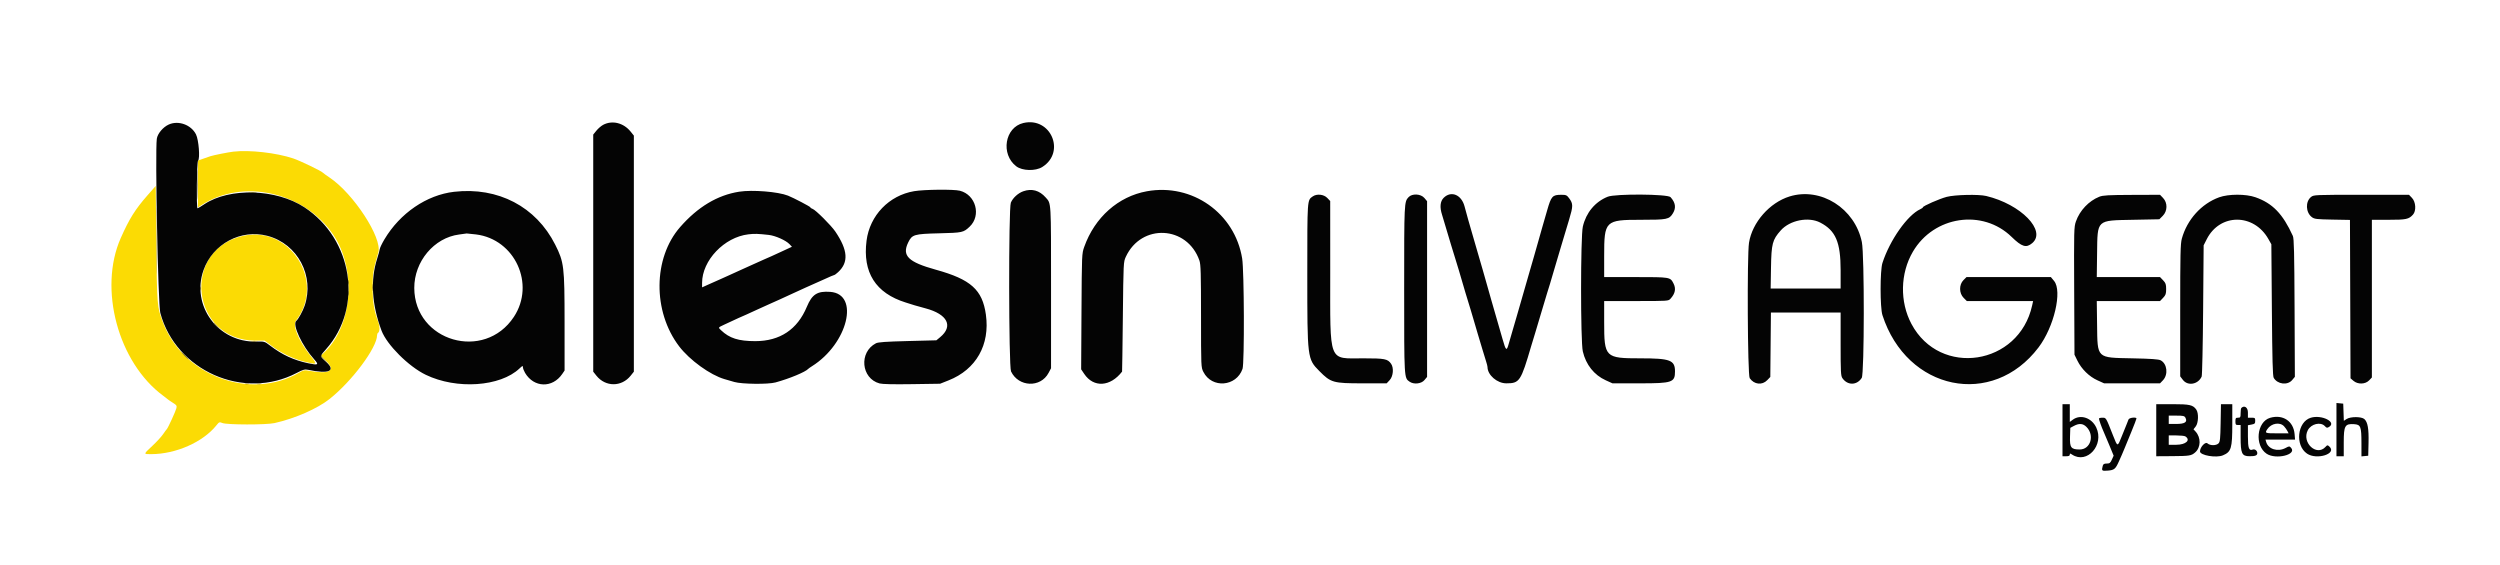 <svg id="svg" version="1.1" xmlns="http://www.w3.org/2000/svg" xmlns:xlink="http://www.w3.org/1999/xlink" width="400" height="90.341" viewBox="0, 0, 400,90.341"><g id="svgg"><path id="path0" d="M37.333 24.264 C 36.522 24.359,34.170 24.826,33.667 24.993 C 33.438 25.069,32.894 25.257,32.458 25.412 L 31.667 25.694 31.667 29.447 L 31.667 33.199 32.208 32.843 C 38.801 28.506,48.660 30.702,53.312 37.543 C 57.157 43.197,56.370 52.389,51.683 56.573 L 51.322 56.895 52.283 57.867 C 53.728 59.327,52.646 59.914,49.561 59.343 C 48.706 59.185,48.578 59.204,47.919 59.591 C 40.139 64.150,29.323 60.177,26.069 51.566 C 25.131 49.084,25.121 48.958,25.015 39.001 L 24.917 29.751 23.599 31.251 C 21.638 33.484,20.689 34.999,19.322 38.083 C 15.718 46.215,18.906 58.025,26.139 63.341 C 26.445 63.566,26.783 63.828,26.889 63.923 C 26.996 64.018,27.364 64.268,27.708 64.478 C 28.247 64.808,28.319 64.921,28.227 65.305 C 28.114 65.786,26.855 68.530,26.685 68.667 C 26.629 68.712,26.362 69.075,26.093 69.472 C 25.823 69.869,25.055 70.705,24.385 71.331 C 22.913 72.706,22.918 72.667,24.208 72.663 C 28.150 72.651,32.472 70.739,34.624 68.056 C 35.063 67.509,35.114 67.489,35.586 67.685 C 36.300 67.982,42.591 67.989,43.917 67.694 C 47.163 66.972,50.774 65.391,52.734 63.836 C 56.331 60.982,60.322 55.623,60.332 53.635 C 60.333 53.480,60.399 53.312,60.480 53.262 C 60.786 53.074,60.790 52.229,60.489 51.422 C 59.844 49.685,59.623 48.308,59.623 46.000 C 59.622 43.763,59.702 43.271,60.532 40.377 C 61.191 38.080,56.567 30.978,52.745 28.417 C 52.198 28.050,51.712 27.699,51.665 27.637 C 51.471 27.382,47.998 25.709,46.917 25.349 C 44.187 24.442,39.936 23.961,37.333 24.264 M38.879 37.743 C 28.874 40.002,30.601 54.500,40.876 54.500 L 42.348 54.500 43.465 55.346 C 44.913 56.442,46.913 57.417,48.568 57.834 C 50.792 58.395,50.829 58.366,49.706 56.953 C 47.741 54.480,46.761 52.095,47.378 51.285 C 52.114 45.071,46.444 36.035,38.879 37.743 " stroke="none" fill="#fbdb04" fill-rule="evenodd"></path><path id="path1" d="M163.732 19.682 C 160.768 20.382,160.070 24.677,162.606 26.612 C 163.565 27.344,165.674 27.401,166.755 26.725 C 170.570 24.342,168.125 18.643,163.732 19.682 M27.001 19.923 C 26.081 20.336,25.202 21.388,25.089 22.212 C 24.801 24.305,25.290 48.738,25.647 50.062 C 28.142 59.337,38.987 64.116,47.462 59.675 C 48.513 59.124,48.761 59.056,49.297 59.169 C 52.641 59.880,53.806 59.359,52.167 57.885 C 51.145 56.967,51.145 57.014,52.175 55.860 C 58.131 49.183,56.458 38.259,48.699 33.165 C 44.192 30.206,36.729 29.981,32.684 32.681 C 32.147 33.040,31.661 33.333,31.604 33.333 C 31.407 33.333,31.488 25.912,31.687 25.713 C 32.030 25.370,31.796 22.367,31.358 21.500 C 30.581 19.962,28.550 19.227,27.001 19.923 M96.502 19.976 C 96.184 20.146,95.698 20.565,95.421 20.908 L 94.917 21.531 94.917 40.500 L 94.917 59.469 95.426 60.110 C 96.876 61.932,99.457 61.932,100.907 60.110 L 101.417 59.469 101.417 40.583 L 101.417 21.698 100.901 21.057 C 99.767 19.648,97.947 19.201,96.502 19.976 M146.263 30.589 C 142.249 31.263,139.166 34.469,138.648 38.507 C 137.996 43.588,140.096 46.902,144.917 48.403 C 145.467 48.574,146.104 48.774,146.333 48.848 C 146.563 48.921,147.350 49.141,148.083 49.335 C 151.609 50.271,152.571 52.181,150.414 53.959 L 149.819 54.449 145.216 54.568 C 141.723 54.658,140.500 54.744,140.148 54.926 C 137.395 56.350,137.778 60.556,140.734 61.352 C 141.179 61.471,142.962 61.510,145.914 61.465 L 150.417 61.397 151.775 60.859 C 156.179 59.117,158.420 55.165,157.742 50.336 C 157.185 46.363,155.340 44.706,149.750 43.158 C 145.308 41.927,144.282 40.921,145.309 38.799 C 145.928 37.522,146.241 37.429,150.250 37.330 C 154.009 37.237,154.142 37.209,155.138 36.272 C 157.038 34.485,156.134 31.160,153.573 30.515 C 152.594 30.268,147.890 30.316,146.263 30.589 M163.724 30.605 C 162.886 30.902,162.053 31.665,161.735 32.427 C 161.359 33.326,161.388 58.631,161.766 59.426 C 162.958 61.938,166.491 62.082,167.770 59.669 L 168.167 58.922 168.167 46.148 C 168.167 31.957,168.205 32.613,167.312 31.599 C 166.312 30.463,165.084 30.123,163.724 30.605 M183.502 30.603 C 178.923 31.433,175.161 34.772,173.478 39.500 C 173.095 40.575,173.091 40.654,173.038 49.838 L 172.985 59.094 173.475 59.824 C 174.980 62.064,177.648 61.903,179.532 59.458 C 179.549 59.435,179.605 55.479,179.657 50.667 C 179.749 42.020,179.754 41.907,180.128 41.097 C 182.612 35.711,189.955 36.080,191.908 41.688 C 192.122 42.302,192.162 43.707,192.164 50.590 C 192.167 58.732,192.168 58.766,192.542 59.506 C 193.893 62.185,197.818 61.879,198.805 59.017 C 199.122 58.097,199.072 43.367,198.745 41.350 C 197.569 34.102,190.745 29.291,183.502 30.603 M72.667 30.686 C 68.271 31.189,64.002 34.102,61.507 38.302 C 61.121 38.951,60.784 39.655,60.758 39.866 C 60.732 40.077,60.553 40.737,60.360 41.333 C 59.244 44.785,59.476 48.716,61.042 52.890 C 61.894 55.162,65.375 58.641,68.122 59.967 C 73.062 62.352,80.043 61.878,83.125 58.949 C 83.597 58.501,83.667 58.477,83.667 58.759 C 83.668 58.937,83.824 59.346,84.014 59.667 C 85.427 62.048,88.395 62.132,89.958 59.835 L 90.333 59.284 90.331 51.517 C 90.329 42.649,90.244 41.944,88.834 39.147 C 85.766 33.063,79.690 29.883,72.667 30.686 M118.258 30.674 C 114.791 31.219,111.638 33.110,108.820 36.333 C 104.487 41.289,104.417 49.844,108.664 55.414 C 110.342 57.615,113.643 60.002,115.917 60.659 C 116.283 60.765,116.996 60.971,117.500 61.118 C 118.706 61.469,122.893 61.514,124.083 61.189 C 126.320 60.579,128.896 59.507,129.333 59.005 C 129.379 58.952,129.642 58.768,129.917 58.595 C 135.651 54.996,137.603 47.044,132.836 46.699 C 130.767 46.549,129.931 47.083,129.097 49.083 C 127.581 52.722,124.785 54.583,120.833 54.583 C 118.168 54.583,116.711 54.119,115.375 52.845 C 114.888 52.380,114.864 52.422,115.875 51.944 C 117.251 51.292,119.358 50.333,119.413 50.333 C 119.440 50.333,120.260 49.958,121.234 49.500 C 122.208 49.042,123.035 48.667,123.072 48.667 C 123.109 48.667,123.877 48.323,124.778 47.903 C 125.679 47.483,126.642 47.041,126.917 46.920 C 127.192 46.799,128.080 46.392,128.892 46.017 C 129.703 45.641,130.392 45.333,130.423 45.333 C 130.455 45.333,131.127 45.033,131.917 44.667 C 132.707 44.300,133.410 44.000,133.480 44.000 C 133.550 44.000,133.829 43.794,134.102 43.542 C 135.806 41.964,135.672 40.035,133.649 37.044 C 132.988 36.066,130.481 33.569,130.011 33.420 C 129.822 33.360,129.667 33.253,129.667 33.181 C 129.667 33.068,126.983 31.661,126.083 31.303 C 124.493 30.671,120.378 30.340,118.258 30.674 M210.036 31.427 C 209.147 32.050,209.167 31.763,209.167 43.898 C 209.167 57.368,209.174 57.425,211.095 59.369 C 212.934 61.228,213.304 61.333,218.021 61.333 L 221.866 61.333 222.350 60.816 C 222.918 60.208,223.033 58.859,222.573 58.203 C 222.028 57.425,221.566 57.333,218.186 57.333 C 212.449 57.333,212.842 58.347,212.837 43.540 L 212.833 32.164 212.357 31.665 C 211.805 31.088,210.685 30.973,210.036 31.427 M225.373 31.542 C 224.670 32.293,224.667 32.359,224.667 46.240 C 224.667 60.686,224.653 60.455,225.535 61.072 C 226.207 61.543,227.400 61.416,227.902 60.821 L 228.333 60.308 228.333 46.250 L 228.333 32.192 227.902 31.679 C 227.333 31.004,225.948 30.928,225.373 31.542 M230.987 31.654 C 230.424 32.217,230.336 33.145,230.730 34.369 C 230.955 35.068,231.432 36.663,232.165 39.167 C 232.366 39.854,232.667 40.829,232.832 41.333 C 232.998 41.837,233.262 42.700,233.418 43.250 C 233.912 44.986,235.079 48.889,235.336 49.667 C 235.411 49.896,235.600 50.533,235.755 51.083 C 235.910 51.633,236.208 52.646,236.416 53.333 C 236.625 54.021,236.962 55.146,237.165 55.833 C 237.368 56.521,237.639 57.405,237.767 57.797 C 237.895 58.190,238.000 58.602,238.000 58.712 C 238.000 59.997,239.534 61.333,241.009 61.333 C 243.133 61.333,243.335 61.029,245.002 55.333 C 245.203 54.646,245.476 53.750,245.609 53.344 C 245.742 52.937,246.178 51.474,246.579 50.094 C 246.979 48.713,247.419 47.246,247.557 46.833 C 247.694 46.421,247.893 45.783,247.999 45.417 C 248.104 45.050,248.292 44.413,248.416 44.000 C 248.539 43.587,248.839 42.575,249.081 41.750 C 249.323 40.925,249.629 39.894,249.761 39.458 C 249.892 39.023,250.106 38.310,250.236 37.875 C 250.366 37.440,250.741 36.193,251.068 35.105 C 251.713 32.957,251.712 32.593,251.053 31.708 C 250.692 31.223,250.563 31.167,249.814 31.167 C 248.388 31.167,248.193 31.381,247.543 33.663 C 247.321 34.444,246.952 35.721,246.724 36.500 C 246.495 37.279,246.208 38.292,246.087 38.750 C 245.965 39.208,245.677 40.221,245.447 41.000 C 245.217 41.779,244.869 42.979,244.675 43.667 C 244.128 45.605,243.684 47.150,243.333 48.333 C 243.157 48.929,242.854 49.979,242.660 50.667 C 242.466 51.354,242.170 52.367,242.003 52.917 C 241.835 53.467,241.568 54.389,241.408 54.967 C 241.057 56.239,240.952 56.163,240.404 54.239 C 239.769 52.011,239.073 49.598,238.581 47.917 C 238.339 47.092,238.042 46.042,237.920 45.583 C 237.798 45.125,237.500 44.075,237.256 43.250 C 237.012 42.425,236.598 41.000,236.336 40.083 C 236.073 39.167,235.660 37.742,235.419 36.917 C 235.005 35.504,234.806 34.794,234.322 33.000 C 233.821 31.139,232.169 30.472,230.987 31.654 M257.233 31.476 C 255.217 32.285,253.773 34.021,253.254 36.258 C 252.882 37.865,252.878 54.620,253.250 56.224 C 253.742 58.346,255.055 60.001,256.914 60.844 L 257.993 61.333 262.467 61.333 C 267.551 61.333,268.000 61.179,268.000 59.433 C 268.000 57.622,267.240 57.333,262.472 57.333 C 256.812 57.333,256.667 57.189,256.667 51.551 L 256.667 48.167 261.804 48.167 C 266.920 48.167,266.943 48.165,267.283 47.792 C 268.041 46.960,268.189 46.182,267.751 45.335 C 267.233 44.333,267.236 44.333,261.713 44.333 L 256.667 44.333 256.667 40.936 C 256.667 35.322,256.825 35.167,262.547 35.167 C 266.762 35.167,267.072 35.103,267.673 34.117 C 268.204 33.247,268.078 32.414,267.283 31.542 C 266.826 31.040,258.456 30.984,257.233 31.476 M286.333 31.431 C 283.139 32.417,280.358 35.587,279.842 38.833 C 279.516 40.880,279.612 60.013,279.951 60.505 C 280.657 61.530,281.943 61.676,282.760 60.823 L 283.250 60.312 283.298 55.156 L 283.347 50.000 288.923 50.000 L 294.500 50.000 294.500 55.046 C 294.500 59.528,294.532 60.139,294.784 60.505 C 295.604 61.695,297.103 61.675,297.877 60.464 C 298.302 59.800,298.319 40.776,297.897 38.726 C 296.785 33.331,291.330 29.889,286.333 31.431 M311.471 31.499 C 310.328 31.797,307.667 32.963,307.667 33.166 C 307.667 33.229,307.481 33.365,307.254 33.468 C 305.198 34.404,302.371 38.418,301.190 42.077 C 300.799 43.288,300.799 49.212,301.190 50.423 C 305.093 62.511,318.783 65.340,326.170 55.583 C 328.653 52.304,329.992 46.577,328.655 44.955 L 328.142 44.333 321.392 44.333 L 314.641 44.333 314.154 44.821 C 313.430 45.545,313.442 46.916,314.179 47.654 L 314.692 48.167 319.995 48.167 L 325.298 48.167 325.143 48.875 C 323.037 58.478,310.406 60.413,305.833 51.833 C 303.941 48.284,304.032 43.735,306.064 40.268 C 309.416 34.548,317.223 33.380,321.861 37.905 C 323.494 39.498,324.192 39.711,325.148 38.907 C 327.492 36.935,323.346 32.681,317.789 31.356 C 316.578 31.067,312.798 31.153,311.471 31.499 M335.894 31.476 C 334.215 32.144,332.766 33.671,332.151 35.422 C 331.837 36.314,331.825 36.780,331.870 46.551 L 331.917 56.750 332.388 57.711 C 333.047 59.052,334.264 60.247,335.579 60.843 L 336.659 61.333 341.132 61.333 L 345.604 61.333 346.066 60.852 C 346.948 59.931,346.749 58.187,345.700 57.648 C 345.367 57.477,344.187 57.395,341.167 57.333 C 335.398 57.216,335.605 57.413,335.533 51.958 L 335.483 48.167 340.543 48.167 L 345.604 48.167 346.094 47.656 C 346.511 47.220,346.583 47.013,346.583 46.250 C 346.583 45.487,346.511 45.280,346.094 44.844 L 345.604 44.333 340.543 44.333 L 335.483 44.333 335.533 40.542 C 335.606 35.072,335.379 35.284,341.289 35.167 L 345.494 35.083 346.039 34.538 C 346.808 33.769,346.833 32.449,346.094 31.678 L 345.604 31.167 341.094 31.184 C 337.325 31.198,336.470 31.246,335.894 31.476 M355.063 31.568 C 352.220 32.598,349.931 35.137,349.092 38.192 C 348.871 38.998,348.833 40.663,348.833 49.677 L 348.833 60.219 349.258 60.776 C 350.044 61.806,351.697 61.517,352.267 60.250 C 352.349 60.067,352.454 55.267,352.500 49.583 L 352.583 39.250 353.078 38.273 C 355.180 34.120,360.609 34.107,362.946 38.250 L 363.417 39.083 363.500 49.583 C 363.564 57.585,363.633 60.171,363.793 60.450 C 364.388 61.491,366.003 61.690,366.741 60.814 L 367.178 60.294 367.131 49.272 C 367.093 40.396,367.039 38.153,366.856 37.750 C 365.246 34.210,363.609 32.520,360.859 31.556 C 359.321 31.018,356.568 31.023,355.063 31.568 M369.776 31.509 C 368.838 32.247,368.905 33.998,369.901 34.743 C 370.310 35.049,370.644 35.089,373.175 35.136 L 375.994 35.189 376.039 47.859 L 376.083 60.529 376.551 60.931 C 377.248 61.531,378.445 61.500,379.052 60.866 L 379.500 60.398 379.500 47.783 L 379.500 35.167 382.175 35.167 C 384.995 35.167,385.408 35.079,386.078 34.339 C 386.620 33.741,386.536 32.313,385.921 31.671 L 385.438 31.167 377.825 31.167 C 370.398 31.167,370.201 31.175,369.776 31.509 M291.250 35.619 C 293.709 36.899,294.500 38.753,294.500 43.234 L 294.500 46.167 288.902 46.167 L 283.304 46.167 283.360 42.792 C 283.424 38.991,283.586 38.374,284.908 36.880 C 286.372 35.227,289.358 34.633,291.250 35.619 M76.171 37.510 C 82.388 38.289,85.677 45.451,82.225 50.694 C 77.494 57.878,66.320 54.646,66.284 46.083 C 66.266 41.840,69.453 38.036,73.456 37.521 C 74.076 37.441,74.623 37.366,74.671 37.354 C 74.719 37.343,75.394 37.413,76.171 37.510 M123.000 37.587 C 124.057 37.705,125.745 38.457,126.316 39.065 L 126.709 39.483 125.229 40.170 C 124.416 40.547,123.600 40.922,123.417 41.002 C 123.233 41.083,122.708 41.312,122.250 41.513 C 121.792 41.713,120.929 42.101,120.333 42.375 C 119.737 42.648,118.837 43.055,118.333 43.279 C 117.829 43.503,117.117 43.828,116.750 44.000 C 116.383 44.173,115.746 44.461,115.333 44.639 C 114.921 44.818,114.077 45.193,113.458 45.472 L 112.333 45.979 112.333 45.270 C 112.333 41.666,115.884 37.942,119.748 37.492 C 120.741 37.377,121.230 37.391,123.000 37.587 M42.812 37.742 C 47.633 39.025,50.355 44.163,48.738 48.927 C 48.449 49.778,47.742 51.064,47.411 51.338 C 46.720 51.911,48.318 55.339,50.297 57.530 C 51.059 58.374,50.921 58.457,49.324 58.122 C 47.009 57.635,45.162 56.780,43.203 55.288 C 42.334 54.626,42.306 54.618,41.016 54.652 C 34.907 54.814,30.551 48.928,32.561 43.230 C 34.048 39.017,38.548 36.607,42.812 37.742 M373.833 68.739 L 373.833 73.000 374.417 73.000 L 375.000 73.000 375.000 70.762 C 375.000 68.111,375.194 67.772,376.653 67.867 C 377.710 67.936,377.828 68.237,377.831 70.886 L 377.833 73.021 378.375 72.969 L 378.917 72.917 378.966 70.833 C 379.019 68.579,378.835 67.537,378.296 67.050 C 377.843 66.641,376.075 66.637,375.454 67.044 L 375.013 67.332 374.965 65.958 L 374.917 64.583 374.375 64.531 L 373.833 64.479 373.833 68.739 M330.000 68.833 L 330.000 73.000 330.583 73.000 C 330.995 73.000,331.167 72.925,331.167 72.746 C 331.167 72.521,331.209 72.520,331.542 72.738 C 333.941 74.308,336.714 71.191,335.401 68.401 C 334.666 66.840,332.878 66.245,331.650 67.152 L 331.167 67.510 331.167 66.088 L 331.167 64.667 330.583 64.667 L 330.000 64.667 330.000 68.833 M345.000 68.833 L 345.000 73.000 347.542 72.983 C 350.337 72.965,350.618 72.919,351.230 72.384 C 352.144 71.584,352.174 70.017,351.294 69.051 L 350.960 68.686 351.314 68.237 C 351.754 67.678,351.808 66.109,351.407 65.536 C 350.881 64.786,350.359 64.667,347.592 64.667 L 345.000 64.667 345.000 68.833 M355.302 67.661 C 355.257 70.237,355.210 70.696,354.961 70.944 C 354.583 71.322,353.609 71.317,353.187 70.935 C 352.846 70.627,352.000 71.549,352.000 72.228 C 352.000 72.858,354.605 73.303,355.667 72.854 C 357.002 72.289,357.167 71.738,357.167 67.839 L 357.167 64.667 356.261 64.667 L 355.354 64.667 355.302 67.661 M358.611 65.278 C 358.550 65.339,358.500 65.714,358.500 66.111 C 358.500 66.770,358.464 66.833,358.083 66.833 C 357.718 66.833,357.667 66.906,357.667 67.417 C 357.667 67.928,357.718 68.000,358.083 68.000 L 358.500 68.000 358.500 69.906 C 358.500 72.588,358.689 72.993,359.945 72.997 C 360.841 73.001,361.167 72.869,361.167 72.503 C 361.167 72.108,360.774 71.802,360.436 71.932 C 359.831 72.164,359.667 71.715,359.667 69.831 L 359.667 68.037 360.250 67.928 C 360.760 67.832,360.833 67.757,360.833 67.326 C 360.833 66.874,360.785 66.833,360.250 66.833 L 359.667 66.833 359.667 66.000 C 359.667 65.185,359.095 64.794,358.611 65.278 M349.661 66.822 C 350.040 67.532,349.591 67.833,348.155 67.833 L 347.000 67.833 347.000 67.167 L 347.000 66.500 348.244 66.500 C 349.304 66.500,349.514 66.548,349.661 66.822 M363.225 66.849 C 361.067 67.474,360.695 71.298,362.665 72.602 C 364.144 73.581,367.559 72.745,366.566 71.647 C 366.310 71.364,366.272 71.366,365.693 71.676 C 364.441 72.347,362.919 71.873,362.585 70.708 L 362.478 70.333 364.843 70.333 L 367.208 70.333 367.135 69.458 C 366.962 67.390,365.265 66.258,363.225 66.849 M369.720 66.840 C 367.563 67.504,367.173 71.253,369.124 72.579 C 370.687 73.641,373.969 72.595,372.694 71.441 C 372.407 71.182,372.368 71.185,372.088 71.495 C 370.654 73.080,368.229 70.807,369.249 68.835 C 369.776 67.816,371.297 67.450,371.976 68.179 C 372.257 68.481,372.343 68.497,372.654 68.304 C 373.907 67.528,371.457 66.306,369.720 66.840 M335.833 66.979 C 335.833 67.173,336.260 68.374,336.568 69.045 C 336.703 69.341,337.122 70.332,337.499 71.247 L 338.183 72.910 337.899 73.538 C 337.657 74.077,337.539 74.167,337.077 74.167 C 336.660 74.167,336.516 74.251,336.438 74.542 C 336.226 75.333,336.277 75.379,337.253 75.298 C 338.278 75.213,338.480 75.045,339.021 73.833 C 339.204 73.421,339.422 72.933,339.503 72.750 C 339.585 72.567,339.775 72.117,339.925 71.750 C 340.076 71.383,340.567 70.188,341.016 69.093 C 341.466 67.999,341.833 67.043,341.833 66.968 C 341.833 66.682,340.658 66.827,340.560 67.125 C 340.507 67.285,340.368 67.642,340.249 67.917 C 340.131 68.192,339.797 69.017,339.507 69.750 C 338.795 71.548,338.823 71.548,338.098 69.707 C 336.932 66.742,336.986 66.833,336.377 66.833 C 336.078 66.833,335.833 66.899,335.833 66.979 M333.834 68.308 C 335.174 69.648,334.494 71.917,332.753 71.917 C 331.368 71.917,331.143 71.619,331.202 69.863 L 331.250 68.455 331.831 68.144 C 332.666 67.697,333.273 67.747,333.834 68.308 M365.450 68.208 C 365.638 68.415,365.879 68.752,365.985 68.958 L 366.178 69.333 364.339 69.333 C 362.395 69.333,362.342 69.311,362.774 68.662 C 363.405 67.715,364.787 67.481,365.450 68.208 M349.646 69.817 C 350.564 70.398,349.750 71.161,348.208 71.164 L 347.000 71.167 347.000 70.417 L 347.000 69.667 348.208 69.669 C 348.873 69.671,349.520 69.737,349.646 69.817 " stroke="none" fill="#040404" fill-rule="evenodd"></path><path id="path2" d="" stroke="none" fill="#7c6c04" fill-rule="evenodd"></path><path id="path3" d="M31.571 29.583 C 31.572 31.692,31.595 32.531,31.625 31.449 C 31.654 30.367,31.654 28.642,31.624 27.616 C 31.595 26.590,31.571 27.475,31.571 29.583 M39.788 30.787 C 40.084 30.824,40.609 30.824,40.955 30.788 C 41.300 30.752,41.058 30.722,40.417 30.721 C 39.775 30.721,39.492 30.750,39.788 30.787 M55.705 45.167 C 55.705 45.487,55.740 45.619,55.782 45.458 C 55.823 45.298,55.823 45.035,55.782 44.875 C 55.740 44.715,55.705 44.846,55.705 45.167 M32.039 46.167 C 32.039 46.487,32.073 46.619,32.115 46.458 C 32.157 46.298,32.157 46.035,32.115 45.875 C 32.073 45.715,32.039 45.846,32.039 46.167 M55.709 46.917 C 55.711 47.283,55.745 47.414,55.785 47.206 C 55.824 46.999,55.823 46.699,55.781 46.540 C 55.739 46.380,55.707 46.550,55.709 46.917 " stroke="none" fill="#5b5004" fill-rule="evenodd"></path><path id="path4" d="M25.077 38.500 C 25.077 43.221,25.099 45.152,25.125 42.792 C 25.151 40.431,25.151 36.569,25.125 34.208 C 25.099 31.848,25.077 33.779,25.077 38.500 M59.550 46.000 C 59.550 46.504,59.581 46.710,59.619 46.458 C 59.658 46.206,59.658 45.794,59.619 45.542 C 59.581 45.290,59.550 45.496,59.550 46.000 M34.167 51.719 C 34.167 51.748,34.410 51.991,34.708 52.260 L 35.250 52.750 34.760 52.208 C 34.304 51.703,34.167 51.590,34.167 51.719 M40.208 54.619 C 40.460 54.658,40.873 54.658,41.125 54.619 C 41.377 54.581,41.171 54.550,40.667 54.550 C 40.162 54.550,39.956 54.581,40.208 54.619 M29.500 56.917 C 29.811 57.237,30.103 57.500,30.149 57.500 C 30.195 57.500,29.978 57.237,29.667 56.917 C 29.356 56.596,29.064 56.333,29.018 56.333 C 28.972 56.333,29.189 56.596,29.500 56.917 M51.333 57.052 C 51.333 57.081,51.577 57.325,51.875 57.594 L 52.417 58.083 51.927 57.542 C 51.471 57.037,51.333 56.923,51.333 57.052 M39.208 61.448 C 39.369 61.490,39.631 61.490,39.792 61.448 C 39.952 61.406,39.821 61.372,39.500 61.372 C 39.179 61.372,39.048 61.406,39.208 61.448 M41.127 61.451 C 41.334 61.491,41.634 61.490,41.794 61.448 C 41.953 61.406,41.783 61.374,41.417 61.375 C 41.050 61.377,40.920 61.411,41.127 61.451 " stroke="none" fill="#846c04" fill-rule="evenodd"></path></g></svg>